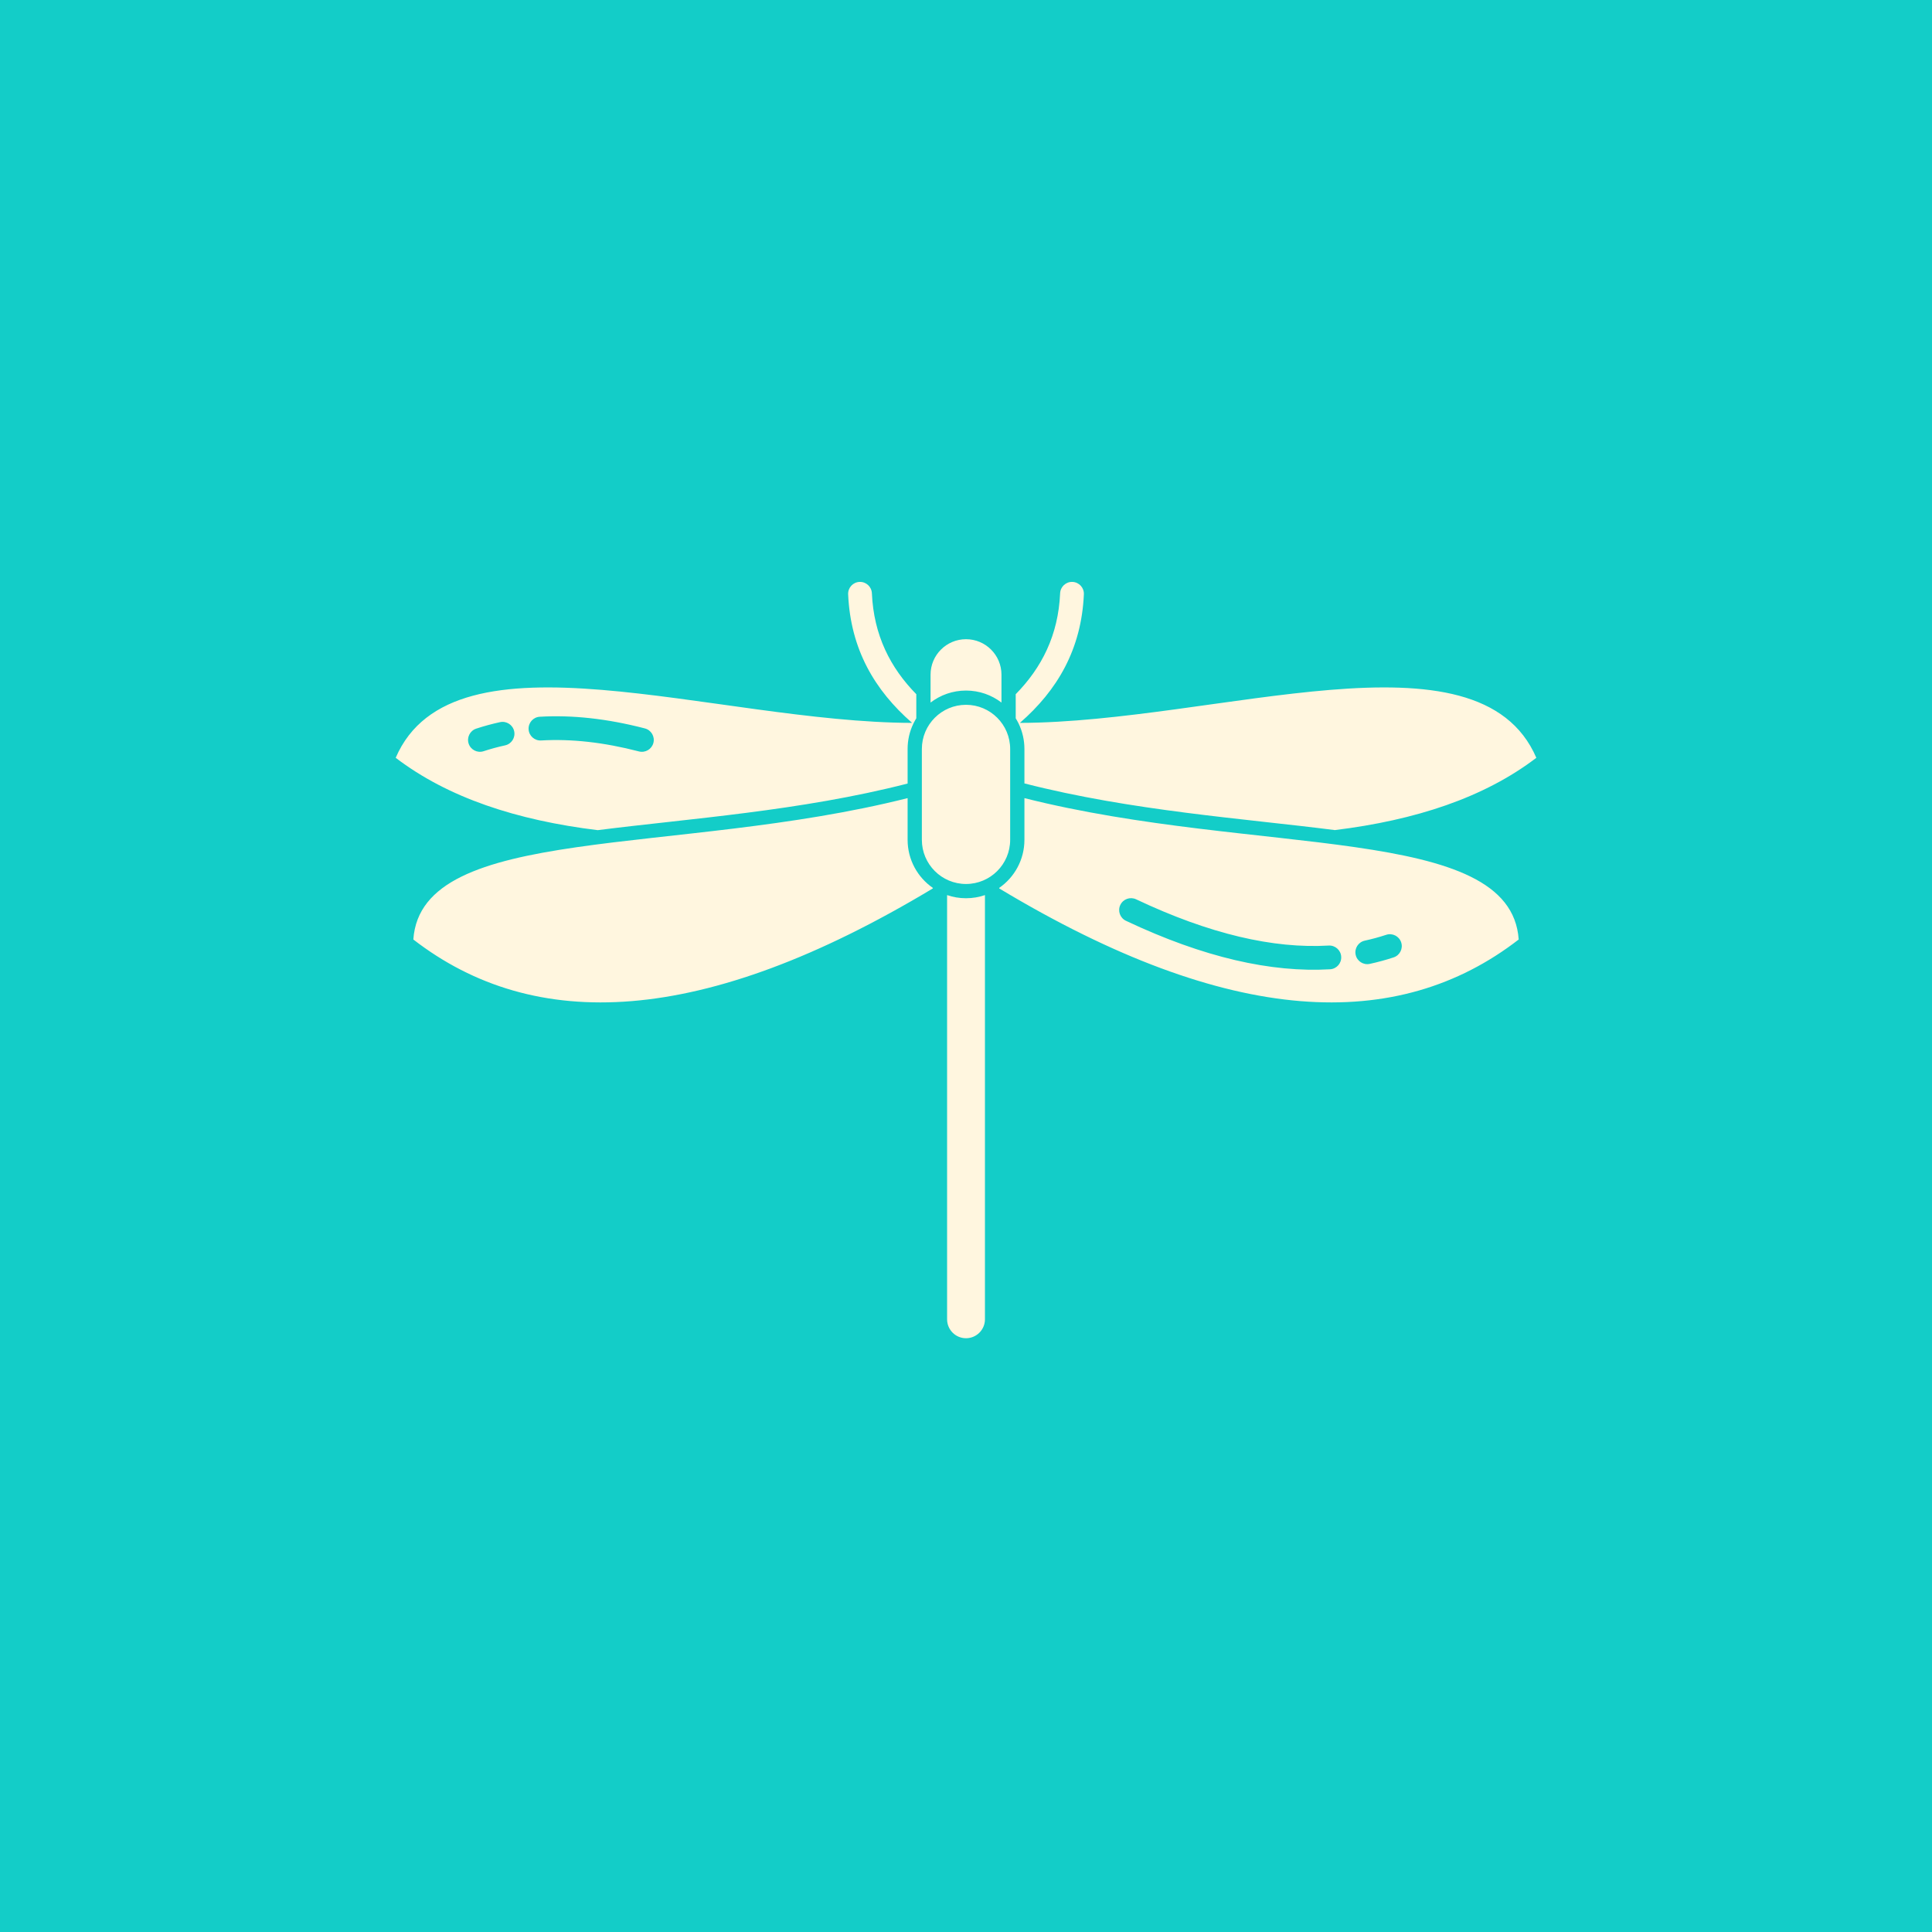 <?xml version="1.0" encoding="UTF-8"?>
<svg width="1200pt" height="1200pt" version="1.1" viewBox="0 0 1200 1200" xmlns="http://www.w3.org/2000/svg">
 <g>
  <rect width="1200" height="1200" fill="#13cdc8"/>
  <path d="m611.77 555.96c-3.691 1.266-7.644 1.953-11.766 1.953-4.117 0-8.07-0.688-11.746-1.953v263.48c0 6.484 5.254 11.754 11.746 11.754 6.496 0 11.766-5.269 11.766-11.754zm-32.367-4.144c-143.29 86.199-247.57 89.848-322.67 31.723 4.961-72.07 162.98-51.484 307-87.816v25.902c0 12.375 6.199 23.309 15.676 29.859zm41.223-0.332c9.461-6.551 15.66-17.484 15.66-29.859v-25.902c144.02 36.332 302.04 15.746 307 87.816-75.102 58.125-179.38 54.477-322.66-31.723zm204.63 35.816c-34.418 2.012-74.02-7.164-119.59-28.719-3.688-1.742-8.086-0.168-9.828 3.516-1.742 3.68-0.164 8.082 3.512 9.828 48.266 22.832 90.301 32.242 126.77 30.113 4.059-0.238 7.176-3.734 6.922-7.801-0.219-4.066-3.719-7.172-7.793-6.938zm35.734-6.668c-4.34 1.426-8.781 2.641-13.328 3.629-3.984 0.867-6.508 4.805-5.637 8.785 0.855 3.977 4.797 6.504 8.781 5.637 5.047-1.098 9.977-2.445 14.789-4.027 3.867-1.273 5.977-5.449 4.707-9.316-1.27-3.871-5.445-5.977-9.312-4.707zm-233.56-115.43c0-15.141-12.281-27.434-27.426-27.434-15.141 0-27.422 12.293-27.422 27.434v56.426c0 15.141 12.281 27.43 27.422 27.43 15.145 0 27.426-12.289 27.426-27.43zm-60.887-16.195c-23.246-20.215-38.242-45.715-39.746-79.879-0.18-4.07 2.981-7.519 7.055-7.695 4.074-0.18 7.512 2.981 7.691 7.047 1.148 26.059 11.438 46.258 27.586 62.703v14.961c-0.578 0.938-1.125 1.902-1.609 2.894l-0.117 0.227-0.062 0.113-0.043 0.117-0.059 0.109c-2.258 4.727-3.512 10.016-3.512 15.598v21.473c-66.496 17.074-136.19 21.77-192.49 28.953-50.184-6.129-92.941-20.113-125.47-44.941 35.879-83.285 198.12-22.016 320.78-21.68zm65.949 0.02 0.031 0.066 0.027 0.047 0.031 0.059 0.027 0.059 0.059 0.117 0.047 0.117 0.059 0.113c2.258 4.727 3.512 10.016 3.512 15.598v21.387c66.641 17.105 136.47 21.789 192.82 28.996 50.055-6.148 92.695-20.125 125.14-44.898-35.883-83.285-198.12-22.016-320.78-21.68 23.25-20.215 38.246-45.715 39.75-79.879 0.176-4.07-2.981-7.519-7.055-7.695-4.074-0.18-7.512 2.981-7.691 7.047-1.148 26.059-11.438 46.258-27.586 62.703v14.961c0.578 0.934 1.109 1.895 1.609 2.883zm-332.1 17.559c4.34-1.426 8.781-2.637 13.328-3.629 3.984-0.867 6.512-4.801 5.641-8.781-0.855-3.981-4.797-6.508-8.785-5.641-5.047 1.102-9.977 2.445-14.789 4.031-3.867 1.27-5.977 5.445-4.707 9.312 1.27 3.871 5.445 5.981 9.312 4.707zm35.734-6.668c18.656-1.09 38.848 1.117 60.707 6.801 3.941 1.023 7.973-1.344 9.004-5.285 1.02-3.941-1.344-7.977-5.281-9-23.516-6.113-45.227-8.422-65.301-7.25-4.059 0.234-7.172 3.731-6.938 7.797 0.238 4.066 3.734 7.176 7.809 6.938zm241.86-23.551c6.109-4.672 13.742-7.453 22.02-7.453 8.281 0 15.914 2.781 22.023 7.453v-17.328c0-12.152-9.875-22.02-22.023-22.02-12.145 0-22.02 9.867-22.02 22.02z" fill="#fff6df" fill-rule="evenodd"/>
 </g>
</svg>
